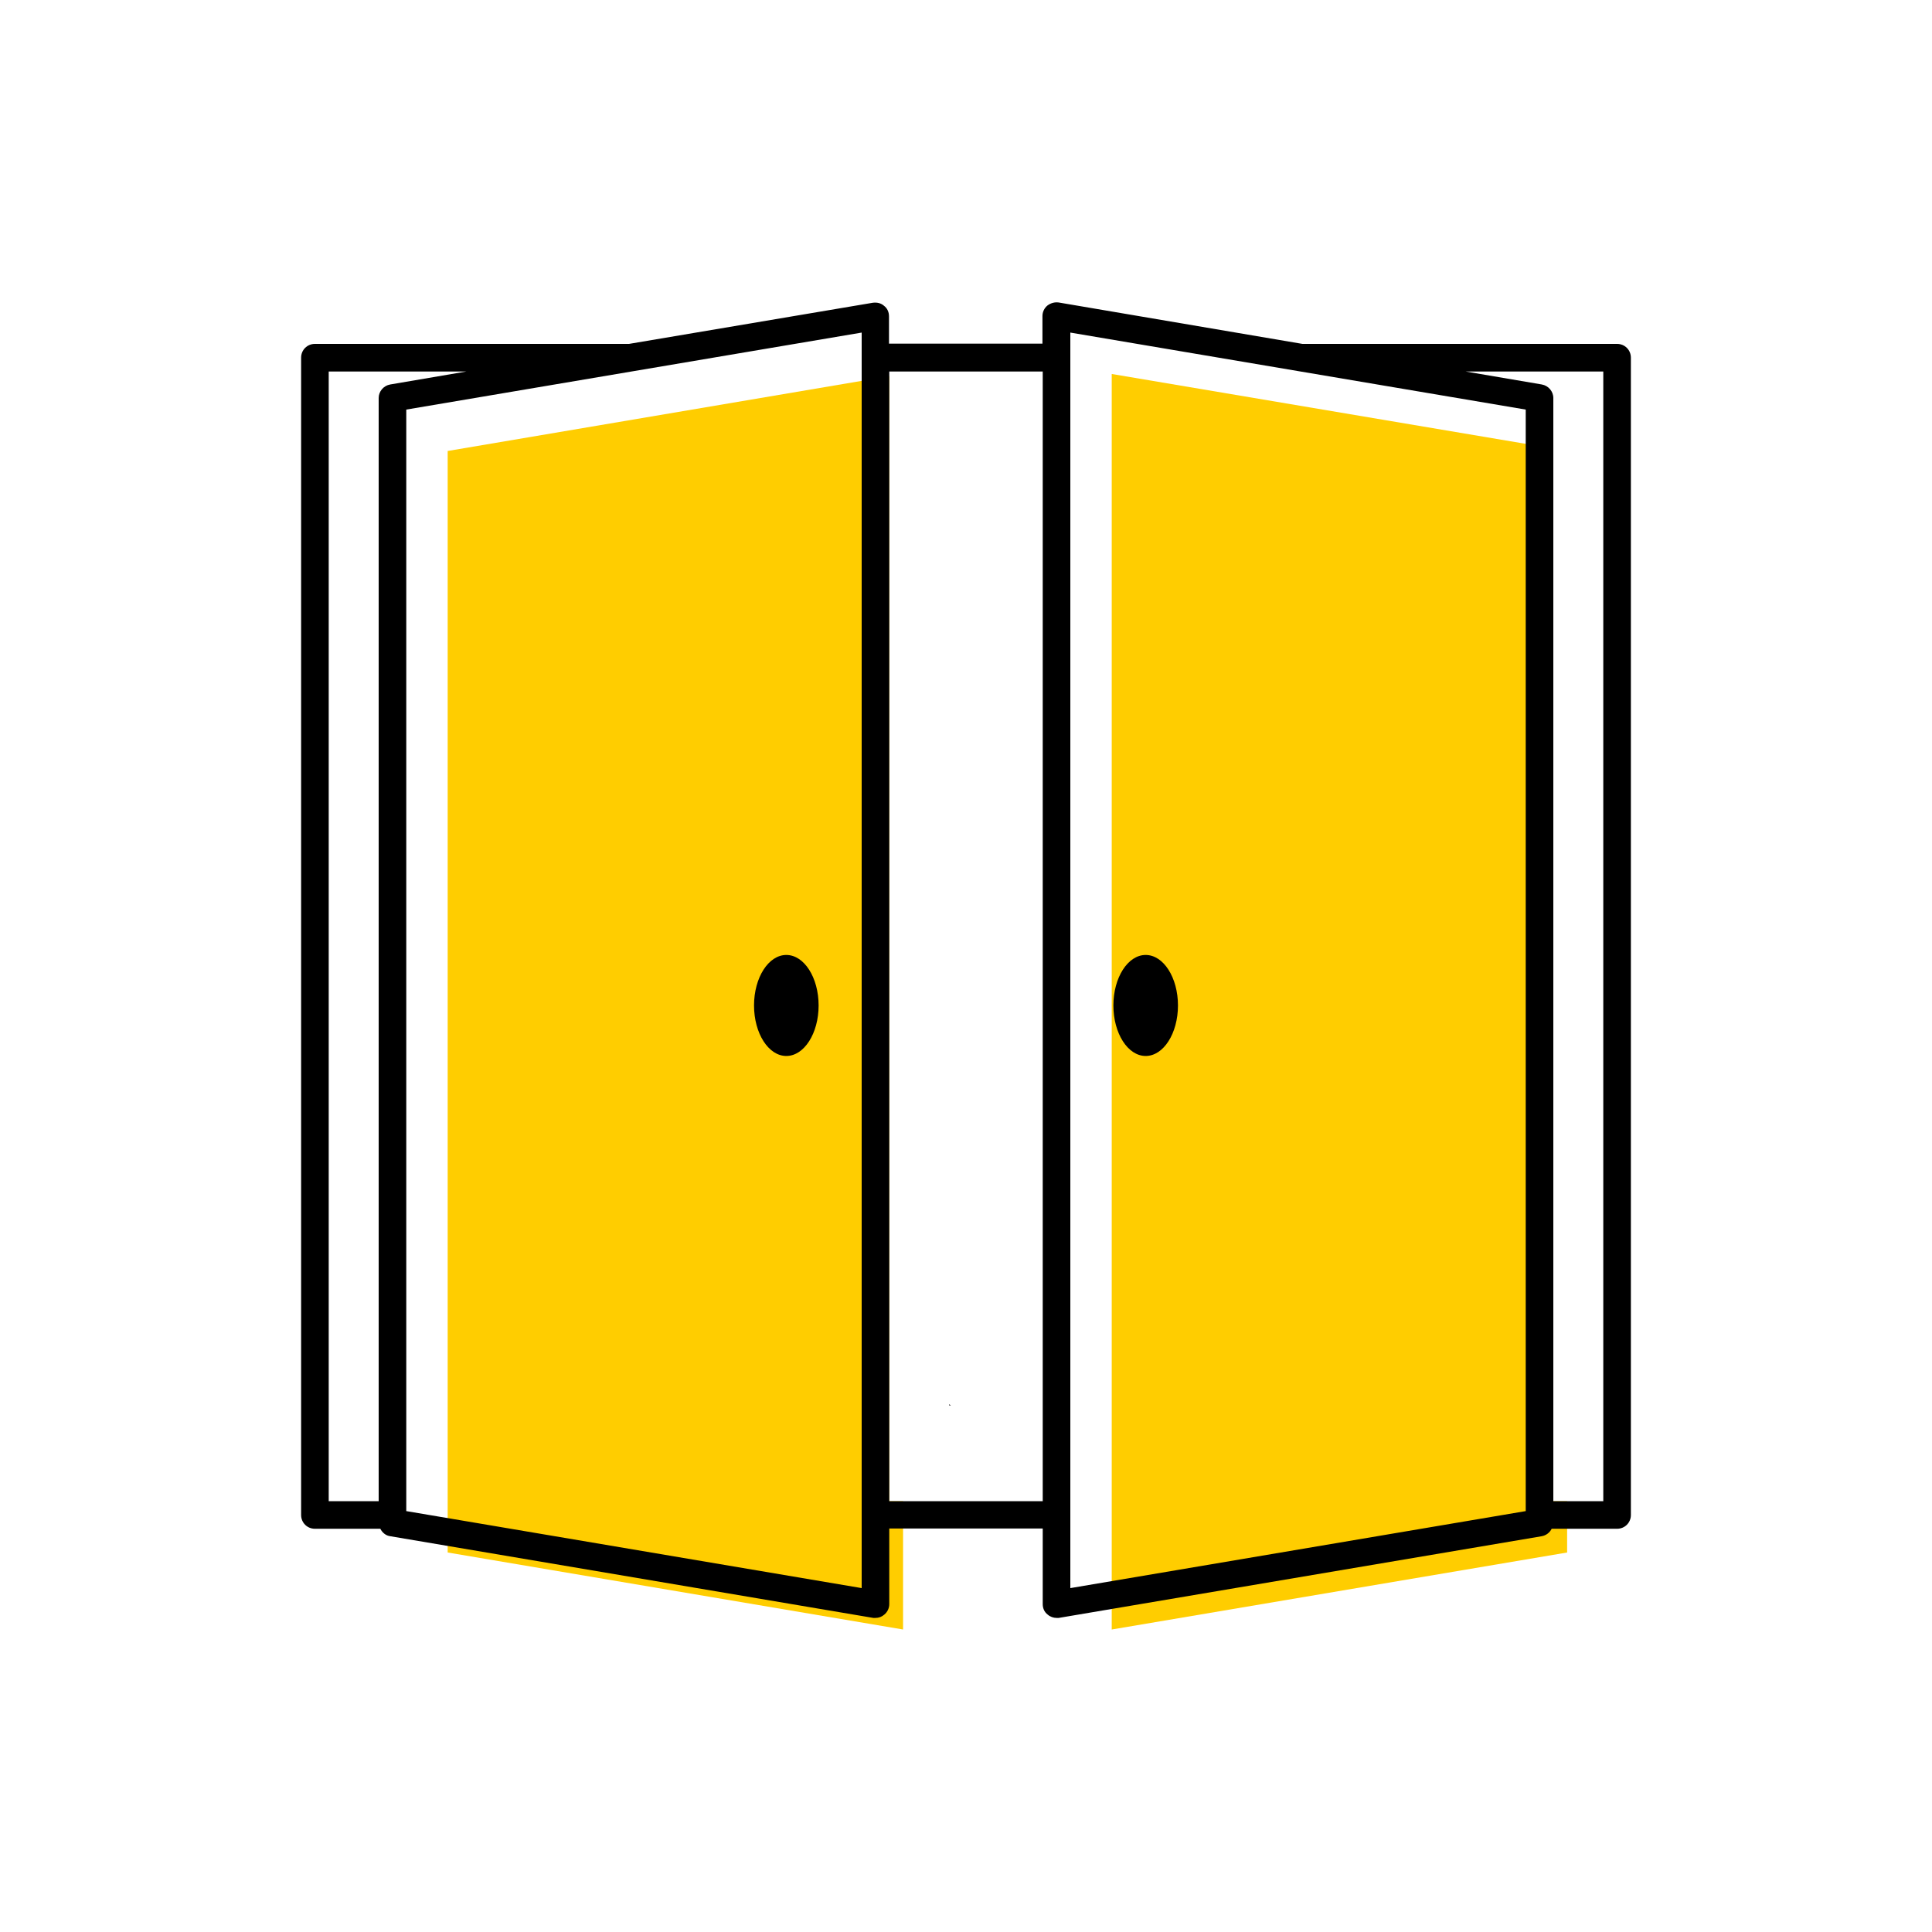 <?xml version="1.0" encoding="UTF-8"?><svg width="70" height="70" xmlns="http://www.w3.org/2000/svg" viewBox="-10 -10 70 70"><rect x="-10" y="-10" width="70" height="70" fill="white"/><g id="uuid-1673e63b-1c4f-40e8-a815-08e289f2ae0b"><path d="M24.39,40.87v.05s.04,0,.06,0c-.02-.01-.04-.03-.06-.04Z" stroke-width="0"/><g><polygon points="22.22 3.63 6.22 6.34 6.22 46.25 22.72 49.04 22.72 44.39 22.22 44.39 22.22 3.63" fill="#ffcd00"/><polygon points="46.28 6.25 30.28 3.55 30.28 49.04 46.78 46.25 46.78 44.39 46.28 44.39 46.28 6.25" fill="#ffcd00"/><path d="M48.59,2.46h-11.4L28.36,.96c-.15-.02-.29,.02-.41,.11-.11,.09-.18,.23-.18,.38v1h-5.56V1.46c0-.15-.06-.29-.18-.38-.11-.1-.26-.13-.41-.11l-8.83,1.49H1.41c-.28,0-.5,.22-.5,.5V44.89c0,.28,.22,.5,.5,.5H3.78c.07,.14,.2,.25,.36,.27l17.5,2.96s.06,0,.08,0c.12,0,.23-.04,.32-.12,.11-.09,.18-.23,.18-.38v-2.74h5.56v2.74c0,.15,.06,.29,.18,.38,.09,.08,.21,.12,.32,.12,.03,0,.06,0,.08,0l17.5-2.96c.16-.03,.29-.13,.36-.27h2.37c.28,0,.5-.22,.5-.5V2.96c0-.28-.22-.5-.5-.5ZM3.72,4.42V44.39H1.91V3.46H6.9l-2.76,.47c-.24,.04-.42,.25-.42,.49ZM21.22,47.54l-16.5-2.79V4.84L21.22,2.05V47.54Zm6.56-3.15h-5.56V3.46h5.56V44.39Zm17.5,.36l-16.5,2.79V2.05l16.5,2.79V44.75Zm2.81-.36h-1.81V4.42c0-.24-.18-.45-.42-.49l-2.76-.47h4.99V44.39Z" stroke-width="0"/><ellipse cx="18.49" cy="26.43" rx="1.17" ry="1.83" stroke-width="0"/><ellipse cx="31.51" cy="26.43" rx="1.17" ry="1.83" stroke-width="0"/></g></g><g id="uuid-6783e8cf-ef33-4b1e-855c-ba2821506ea6"></g></svg>